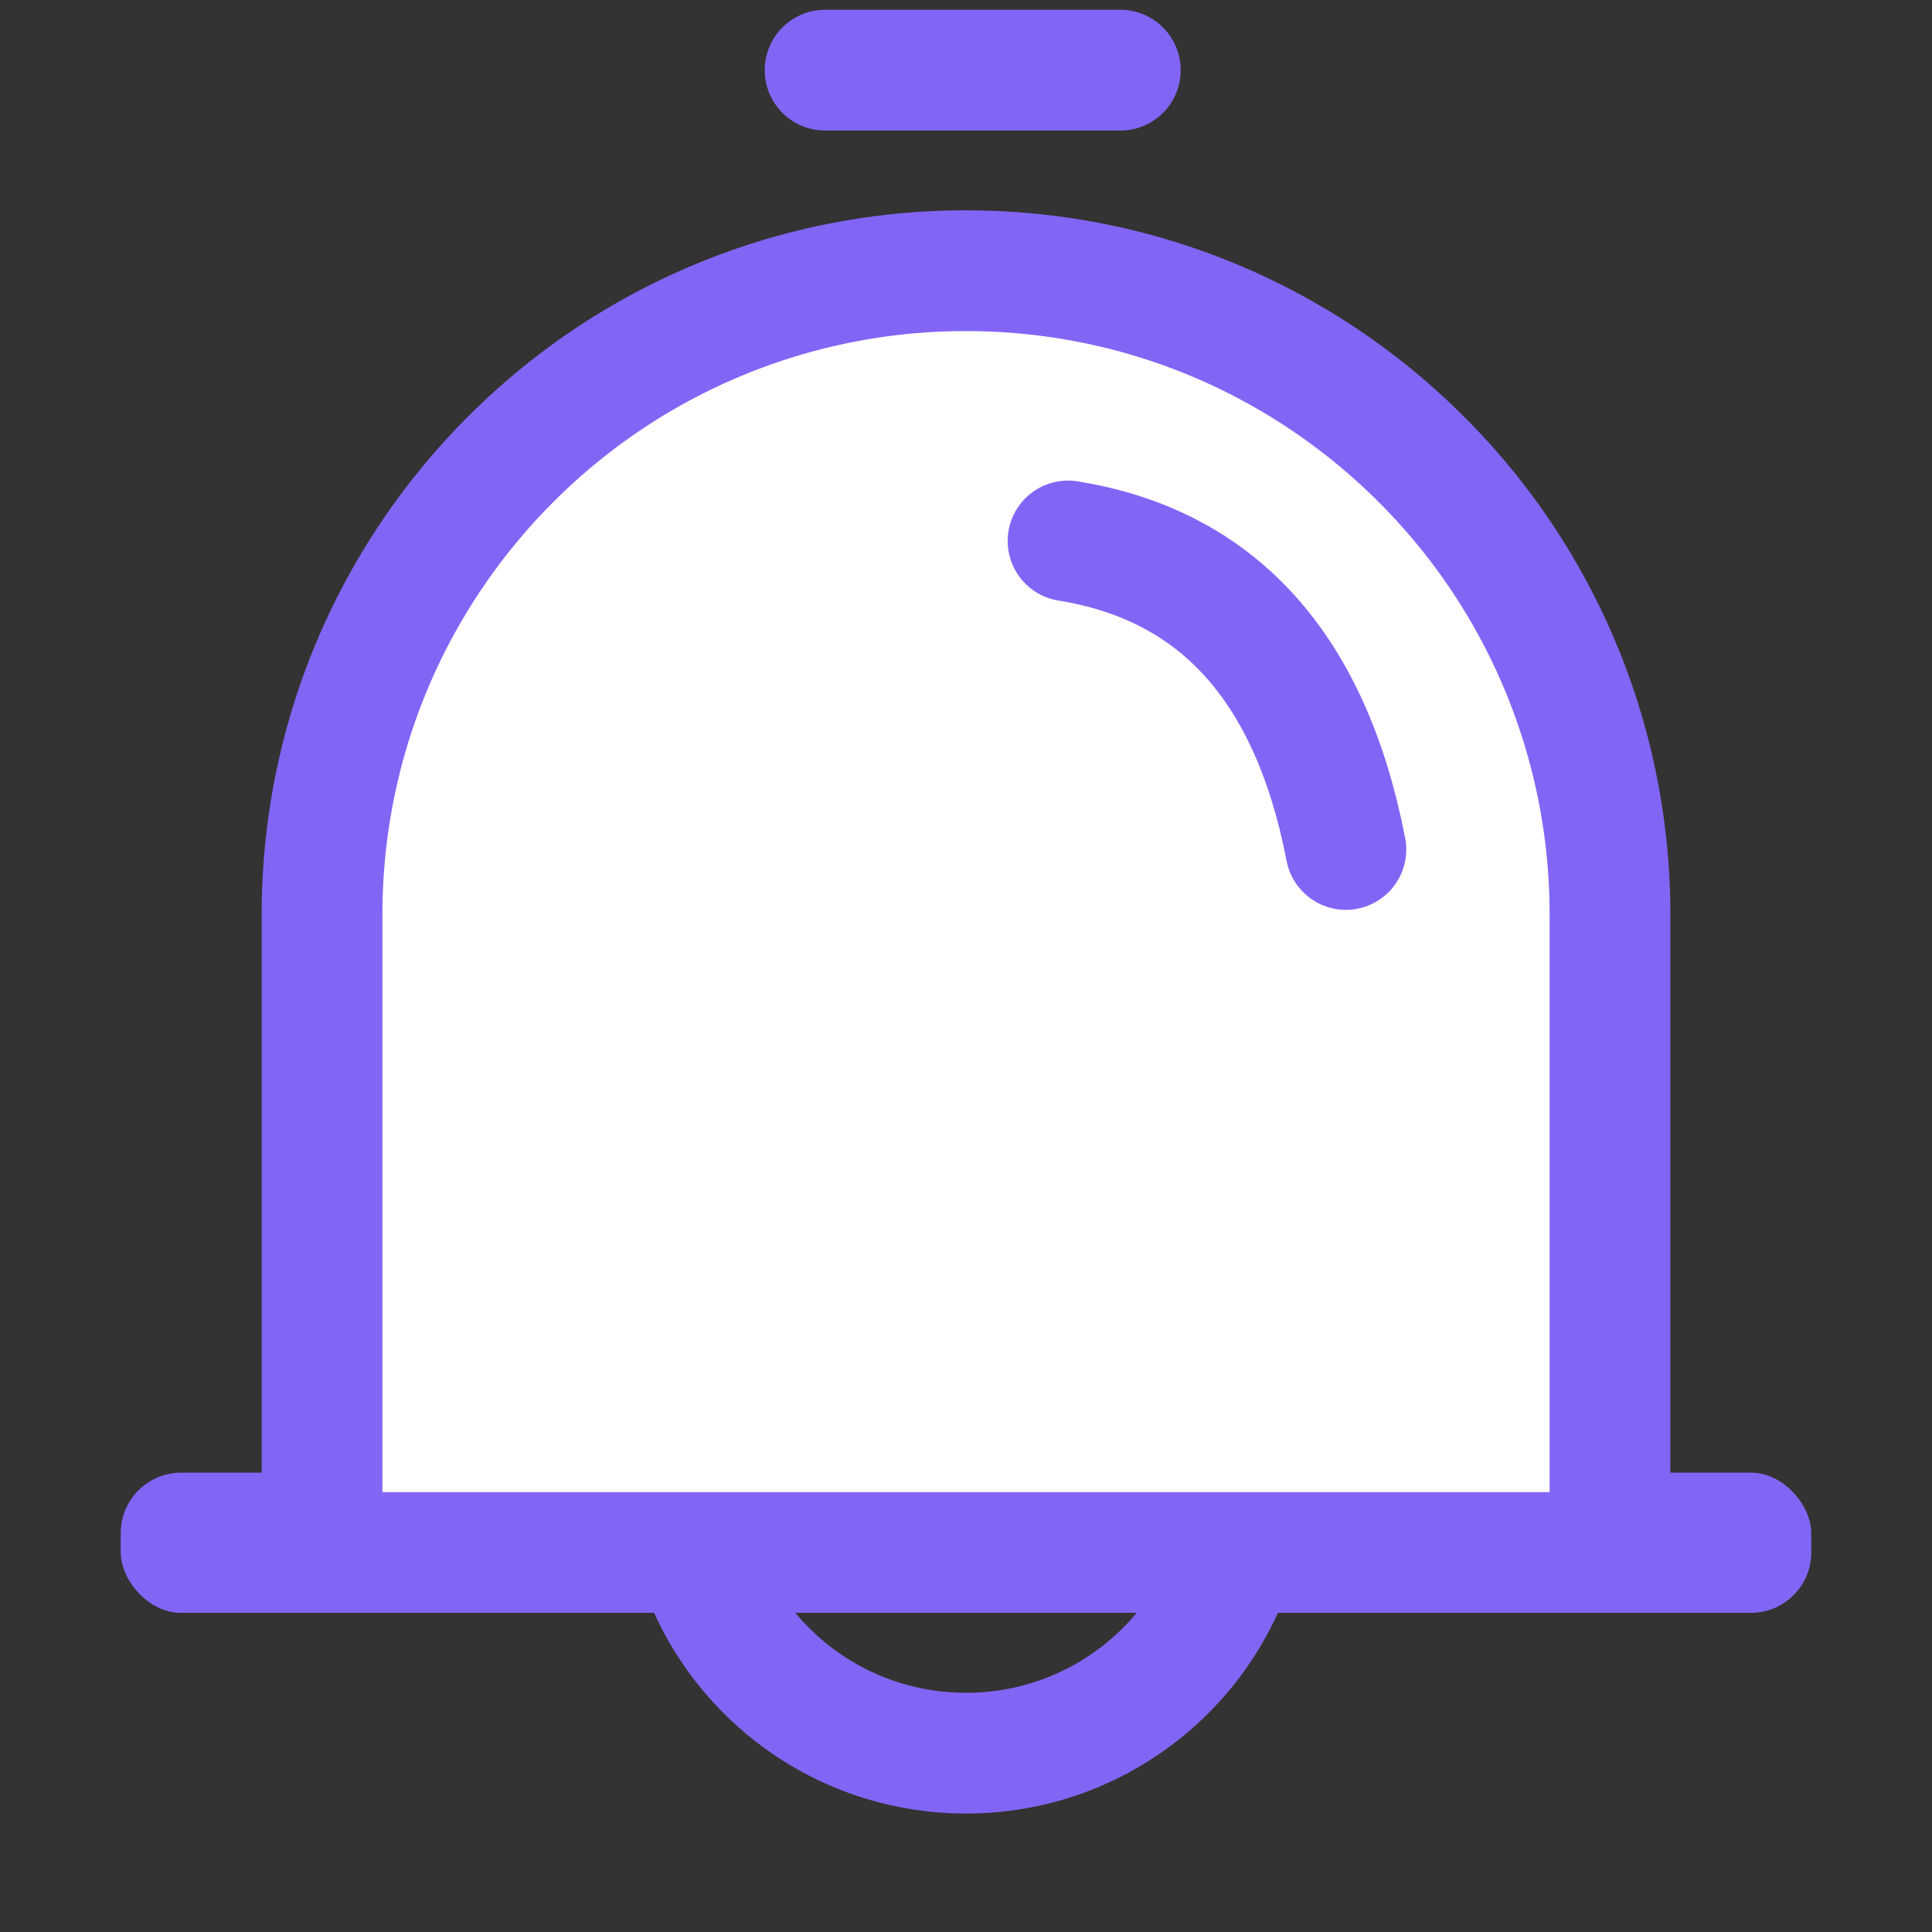<svg width="16" height="16" xmlns="http://www.w3.org/2000/svg"><rect width="100%" height="100%" fill="#333333" stroke="none"/><g transform="translate(1)" fill="none" fill-rule="evenodd"><ellipse stroke="#8365F6" cx="7" cy="12.196" rx="2.333" ry="2.323"/><rect fill="#8365F6" y="12.196" width="14" height="1.161" rx=".5"/><path d="M7 2.242c1.473 0 2.806.597 3.771 1.562a5.317 5.317 0 011.562 3.772h0v5.281H1.667V7.576c0-1.473.597-2.807 1.562-3.772A5.317 5.317 0 017 2.242z" stroke="#8365F6" fill="#FFF"/><path d="M7.845 4.48c1.243.2 2.01 1.05 2.301 2.555M5.833.581h2.445" stroke="#8365F6" stroke-linecap="round"/></g></svg>